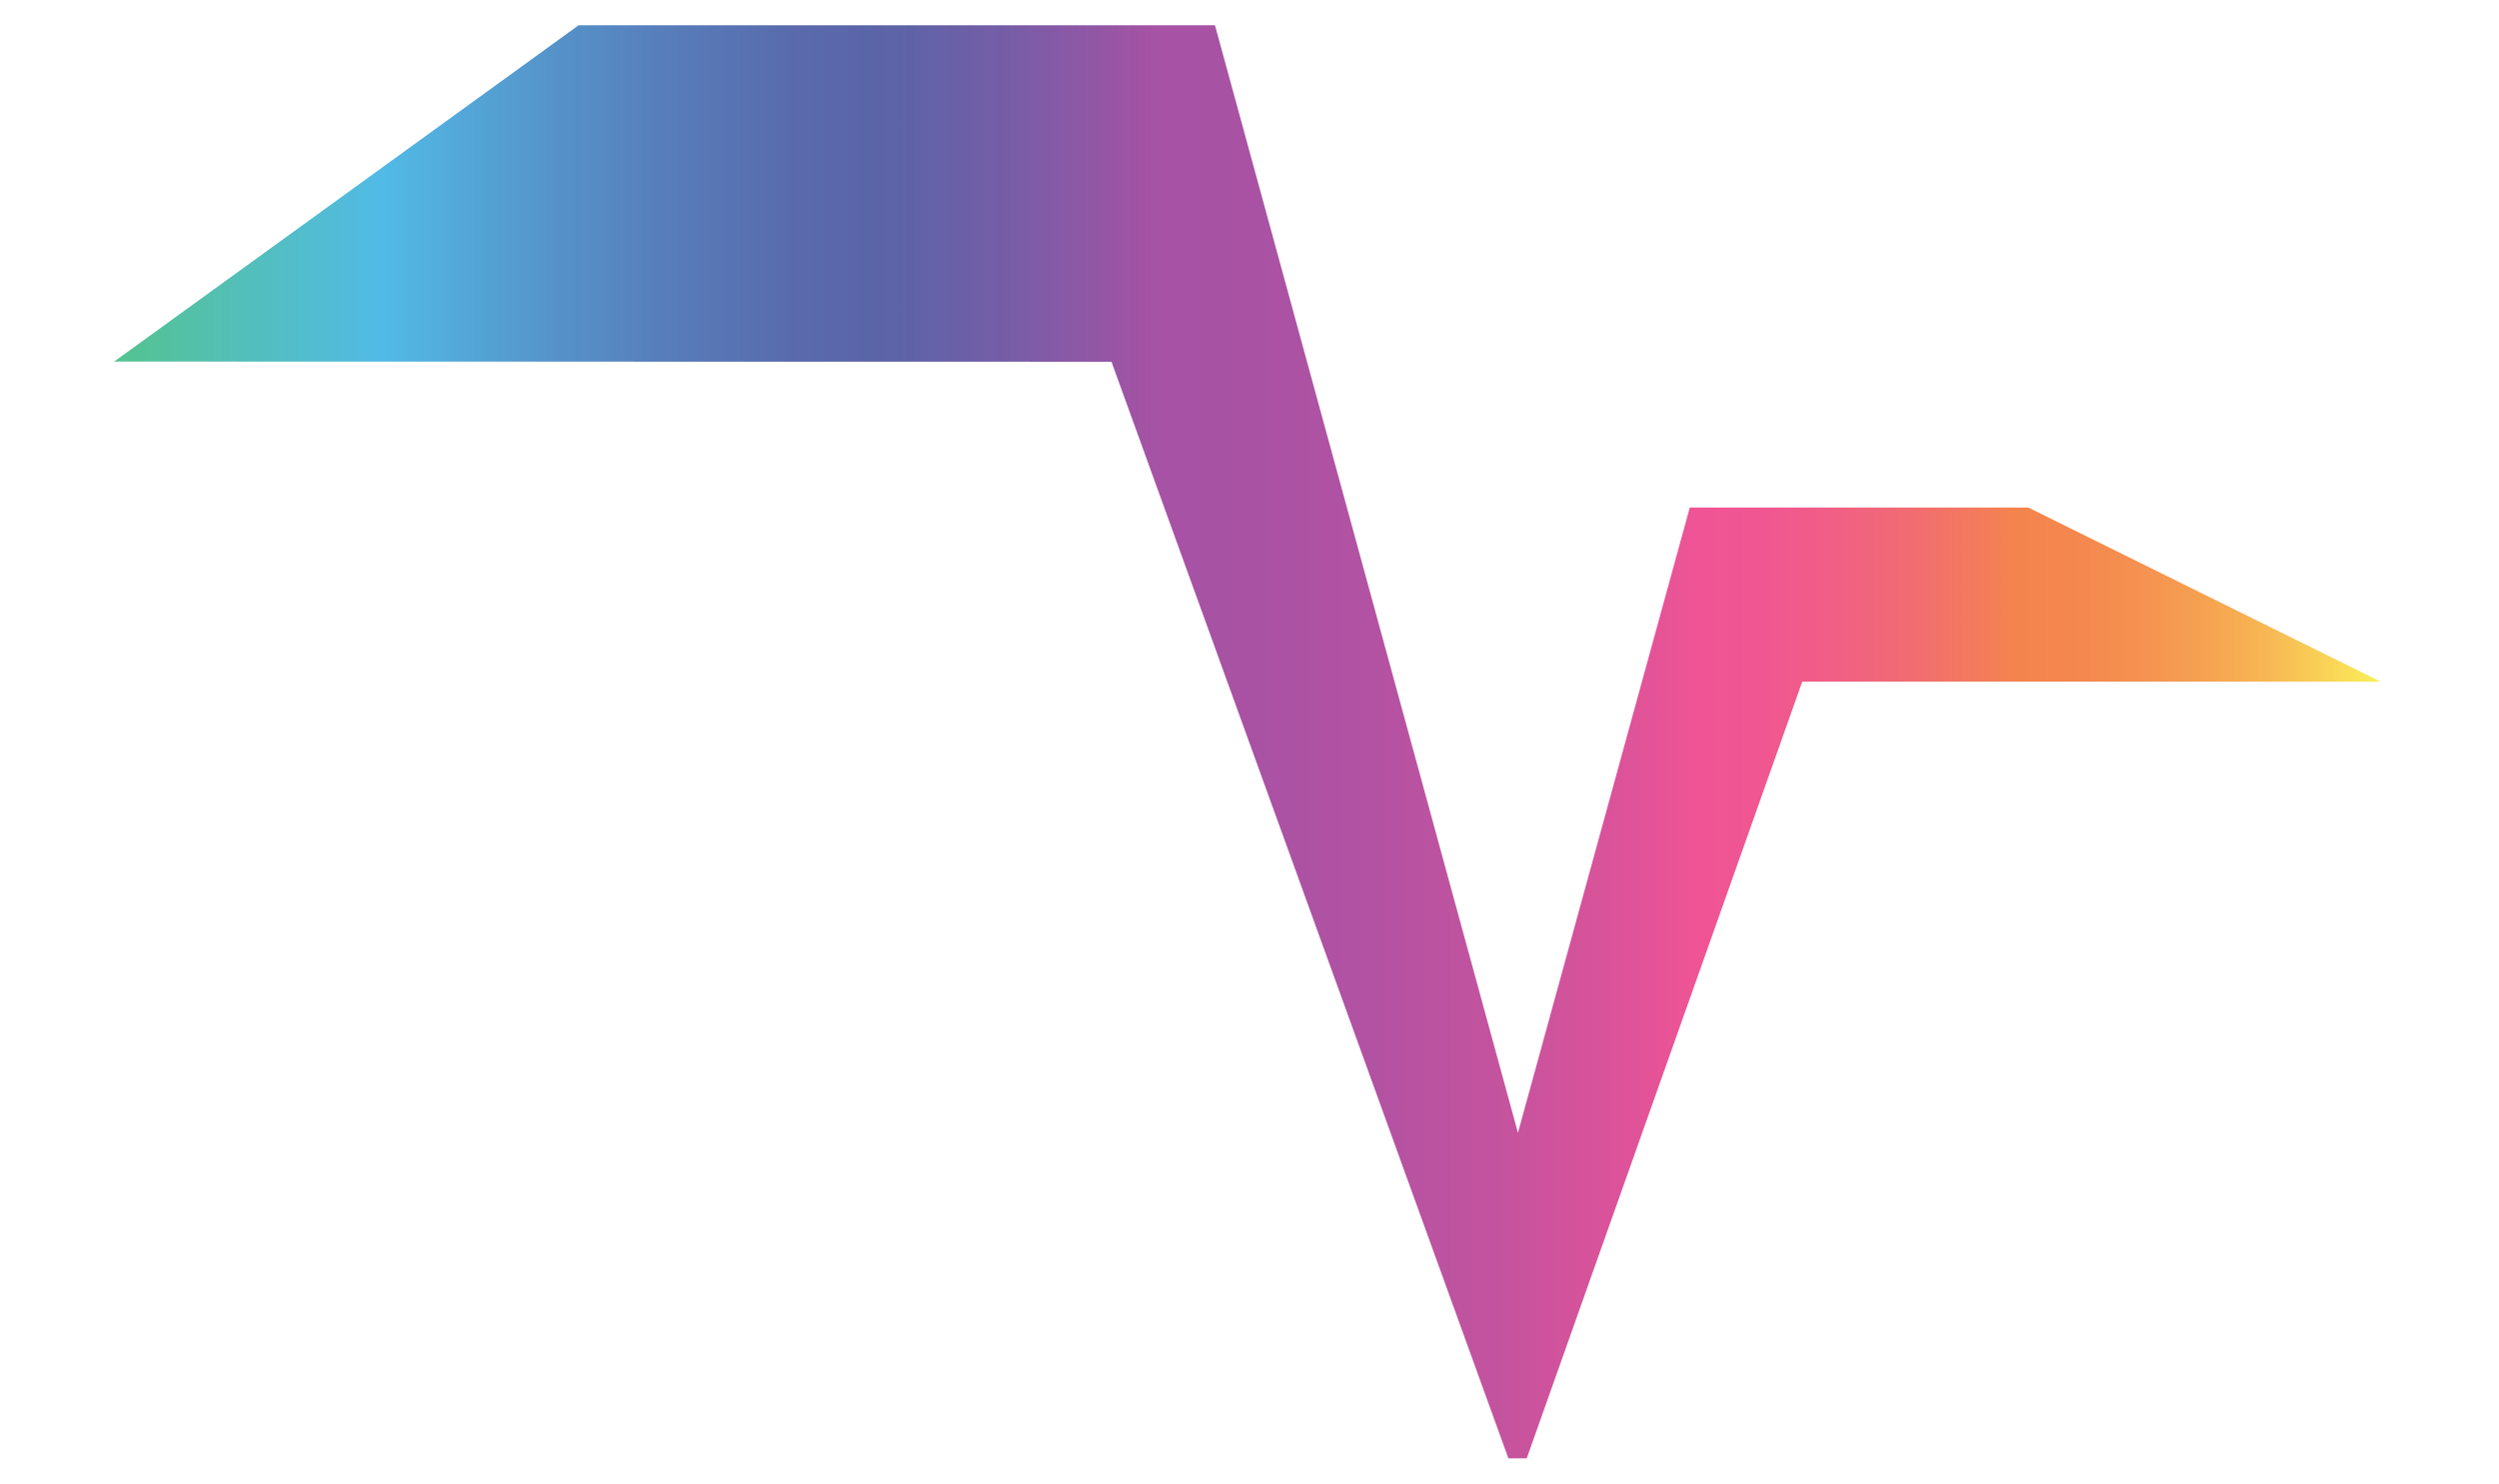 <?xml version="1.0" encoding="utf-8"?>
<!-- Generator: Adobe Illustrator 16.0.4, SVG Export Plug-In . SVG Version: 6.00 Build 0)  -->
<!DOCTYPE svg PUBLIC "-//W3C//DTD SVG 1.1//EN" "http://www.w3.org/Graphics/SVG/1.1/DTD/svg11.dtd">
<svg version="1.1" xmlns="http://www.w3.org/2000/svg" xmlns:xlink="http://www.w3.org/1999/xlink" x="0px" y="0px"
	 width="60.625px" height="36px" viewBox="0 0 60.625 36" enable-background="new 0 0 60.625 36" xml:space="preserve">
<g id="Layer_1" display="none">
	<g id="Layer_1_3_">
		<g id="Layer_1_2_" display="inline">
			<g id="Layer_1_1_">
				<g>
					<polygon opacity="0.01" enable-background="new    " points="41.9,28.084 38.764,26.055 40.906,25.333 					"/>
					<polygon fill="#FBED27" points="61.094,11.886 58.186,9.48 61.094,9.48 					"/>
					<polygon fill="#FBED27" points="61.094,11.886 58.186,11.886 58.186,9.48 					"/>
					<polygon opacity="0.02" enable-background="new    " points="61.094,11.886 58.186,11.886 58.186,9.48 					"/>
					<polygon fill="#FBED27" points="61.094,11.886 58.186,13.545 61.094,13.545 					"/>
					<polygon opacity="0.1" fill="#FFFFFF" enable-background="new    " points="61.094,11.886 58.186,13.545 61.094,13.545 					
						"/>
					<polygon fill="#FBED27" points="61.094,11.886 63.757,9.48 61.094,9.48 					"/>
					<polygon opacity="0.02" enable-background="new    " points="61.094,11.886 63.757,9.48 61.094,9.48 					"/>
					<polygon fill="#FBED27" points="61.094,11.886 63.757,11.886 63.757,9.48 					"/>
					<polygon opacity="0.05" fill="#FFFFFF" enable-background="new    " points="61.094,11.886 63.757,11.886 63.757,9.48 					"/>
					<polygon fill="#FBED27" points="58.186,11.886 56.148,9.48 58.186,9.48 					"/>
					<polygon opacity="0.04" enable-background="new    " points="58.186,11.886 56.148,9.48 58.186,9.48 					"/>
					<polygon fill="#F5841F" points="58.186,11.886 53.82,13.545 53.82,11.886 					"/>
					<polygon fill="#F5841F" points="53.82,11.886 51.014,9.48 49.92,11.886 					"/>
					<polygon fill="#F5841F" points="53.82,11.886 49.92,11.886 48.704,14.557 					"/>
					<polygon opacity="0.05" fill="#FFFFFF" enable-background="new    " points="53.82,11.886 49.92,11.886 48.704,14.557 					"/>
					<polygon fill="#F5841F" points="53.82,11.886 53.82,13.545 50.643,13.545 					"/>
					<polygon opacity="0.02" enable-background="new    " points="53.82,11.886 53.82,13.545 50.643,13.545 					"/>
					<polygon fill="#F5841F" points="50.643,13.545 53.82,13.545 52.48,16.47 					"/>
					<polygon opacity="0.05" fill="#FFFFFF" enable-background="new    " points="50.643,13.545 53.82,13.545 52.48,16.47 					"/>
					<polygon fill="#F5841F" points="50.643,13.545 48.704,14.557 49.92,16.47 					"/>
					<polygon opacity="0.02" enable-background="new    " points="50.643,13.545 48.704,14.557 49.92,16.47 					"/>
					<polygon fill="#F5841F" points="50.643,13.545 52.48,16.47 49.92,16.47 					"/>
					<polygon fill="#F5841F" points="50.643,13.545 52.48,16.47 49.92,16.47 					"/>
					<polygon fill="#F5841F" points="49.92,16.47 50.712,20.337 52.48,16.47 					"/>
					<polygon opacity="0.02" enable-background="new    " points="49.92,16.47 50.712,20.337 52.48,16.47 					"/>
					<polygon fill="#C22127" points="50.712,20.337 47.911,20.337 49.08,23.9 					"/>
					<polygon opacity="0.03" fill="#FFFFFF" enable-background="new    " points="50.712,20.337 47.911,20.337 49.08,23.9 					"/>
					<polygon fill="#C22127" points="47.911,20.337 45.758,21.033 46.836,22.784 					"/>
					<polygon opacity="0.04" enable-background="new    " points="47.911,20.337 45.758,21.033 46.836,22.784 					"/>
					<polygon fill="#C22127" points="47.911,20.337 46.836,22.784 49.08,23.9 					"/>
					<polygon opacity="0.02" enable-background="new    " points="47.911,20.337 46.836,22.784 49.08,23.9 					"/>
					<polygon fill="#C22127" points="45.758,21.033 46.836,22.784 45.214,22.23 					"/>
					<polygon opacity="0.03" fill="#FFFFFF" enable-background="new    " points="45.758,21.033 46.836,22.784 45.214,22.23 					
						"/>
					<polygon fill="#C22127" points="46.836,22.784 44.333,24.167 45.214,22.23 					"/>
					<polygon fill="#C22127" points="46.836,22.784 44.333,24.167 43.448,26.111 					"/>
					<polygon opacity="0.04" enable-background="new    " points="46.836,22.784 44.333,24.167 43.448,26.111 					"/>
					<polygon fill="#C22127" points="46.836,22.784 48.425,25.333 49.08,23.9 					"/>
					<polygon opacity="0.03" fill="#FFFFFF" enable-background="new    " points="46.836,22.784 48.425,25.333 49.08,23.9 					"/>
					<polygon fill="#C22127" points="47.911,24.511 47.389,27.6 48.425,25.333 					"/>
					<polygon fill="#EC3793" points="43.448,26.111 41.9,28.084 43.448,29.148 					"/>
					<polygon fill="#EC3793" points="43.448,29.148 45.143,29.148 43.448,30.952 					"/>
					<polygon fill="#EC3793" points="41.9,28.084 43.448,30.952 43.448,29.148 					"/>
					<polygon opacity="0.04" enable-background="new    " points="41.9,28.084 43.448,30.952 43.448,29.148 					"/>
					<polygon fill="#EC3793" points="41.9,28.084 42.109,30.49 43.064,30.243 					"/>
					<polygon opacity="0.03" fill="#FFFFFF" enable-background="new    " points="41.9,28.084 42.109,30.49 43.064,30.243 					"/>
					<polygon fill="#EC3793" points="43.448,30.952 45.253,32.261 43.448,32.261 					"/>
					<polygon fill="#EC3793" points="42.109,30.49 43.064,30.243 43.448,30.952 					"/>
					<polygon opacity="0.06" enable-background="new    " points="42.109,30.49 43.064,30.243 43.448,30.952 					"/>
					<polygon fill="#EC3793" points="43.448,30.952 42.202,32.261 43.448,32.261 					"/>
					<polygon opacity="0.03" fill="#FFFFFF" enable-background="new    " points="43.448,30.952 42.202,32.261 43.448,32.261 					
						"/>
					<polygon fill="#EC3793" points="43.035,35.332 43.448,33.857 43.848,35.332 					"/>
					<polygon fill="#EC3793" points="43.448,33.857 44.729,33.407 43.848,35.332 					"/>
					<polygon opacity="0.04" enable-background="new    " points="43.448,33.857 44.729,33.407 43.848,35.332 					"/>
					<polygon fill="#EC3793" points="43.448,33.857 45.253,32.261 44.729,33.407 					"/>
					<polygon opacity="0.03" fill="#FFFFFF" enable-background="new    " points="43.448,33.857 45.253,32.261 44.729,33.407 					
						"/>
					<polygon fill="#EC3793" points="45.253,32.261 43.448,32.261 43.448,32.943 					"/>
					<polygon opacity="0.04" enable-background="new    " points="45.253,32.261 43.448,32.261 43.448,32.943 					"/>
					<polygon fill="#EC3793" points="45.253,32.261 43.448,32.943 43.448,33.857 					"/>
					<polygon fill="#EC3793" points="45.143,29.148 43.448,30.952 45.143,30.598 					"/>
					<polygon opacity="0.04" enable-background="new    " points="45.143,29.148 43.448,30.952 45.143,30.598 					"/>
					<polyline fill="#EC3793" points="43.448,30.952 45.253,32.261 45.146,30.652 45.143,30.598 					"/>
					<polyline opacity="0.03" fill="#FFFFFF" enable-background="new    " points="43.448,30.952 45.253,32.261 45.146,30.652 
						45.143,30.598 					"/>
					<polygon fill="#EC3793" points="43.448,29.148 44.564,25.016 43.448,26.111 					"/>
					<polygon opacity="0.04" enable-background="new    " points="43.448,29.148 44.564,25.016 43.448,26.111 					"/>
					<polygon fill="#EC3793" points="43.448,29.148 43.893,27.502 45.143,29.148 					"/>
					<polygon opacity="0.03" fill="#FFFFFF" enable-background="new    " points="43.448,29.148 43.893,27.502 45.143,29.148 					
						"/>
					<polygon fill="#C22127" points="46.836,22.784 47.911,24.511 46.836,24.689 					"/>
					<polygon fill="#C22127" points="47.911,24.511 46.836,24.689 47.389,27.6 					"/>
					<polygon opacity="0.03" fill="#FFFFFF" enable-background="new    " points="47.911,24.511 46.836,24.689 47.389,27.6 					"/>
					<polygon fill="#EC3793" points="45.143,29.148 45.689,27.502 46.68,29.148 					"/>
					<polygon fill="#EC3793" points="45.143,29.148 46.68,29.148 46.016,30.598 					"/>
					<polygon opacity="0.04" enable-background="new    " points="45.143,29.148 46.68,29.148 46.016,30.598 					"/>
					<path fill="#EC3793" d="M45.143,29.148"/>
					<polygon fill="#EC3793" points="41.9,28.084 42.675,24.432 43.448,26.111 					"/>
					<polygon opacity="0.03" fill="#FFFFFF" enable-background="new    " points="41.9,28.084 42.675,24.432 43.448,26.111 					"/>
					<polygon fill="#EC3793" points="45.143,29.148 45.143,30.594 46.016,30.598 					"/>
					<polygon fill="#EC3793" points="45.143,30.594 46.016,30.598 45.253,32.261 					"/>
					<polygon opacity="0.04" enable-background="new    " points="45.143,30.596 46.016,30.6 45.253,32.264 					"/>
					<polygon fill="#DD5D82" points="41.9,28.084 38.764,26.055 40.906,25.333 					"/>
					<polygon opacity="0.02" enable-background="new    " points="41.9,28.084 38.764,26.055 40.906,25.333 					"/>
					<polygon fill="#DD5D82" points="40.906,25.333 41.514,21.909 38.764,26.055 					"/>
					<polygon opacity="0.04" enable-background="new    " points="40.906,25.333 41.514,21.909 38.764,26.055 					"/>
					<polygon fill="#DD5D82" points="38.764,26.055 37.448,23.199 41.514,21.909 					"/>
					<polygon fill="#DD5D82" points="41.514,21.909 40.684,20.107 39.637,22.505 					"/>
					<polygon opacity="0.03" enable-background="new    " points="41.514,21.909 40.684,20.107 39.637,22.505 					"/>
					<polygon fill="#DD5D82" points="39.637,22.505 38.268,19.95 40.684,20.107 					"/>
					<polygon opacity="0.03" fill="#FFFFFF" enable-background="new    " points="39.641,22.505 38.273,19.95 40.688,20.107 					
						"/>
					<polygon fill="#DD5D82" points="38.268,19.95 37.448,23.199 39.637,22.505 					"/>
					<polyline fill="#DD5D82" points="38.268,19.95 40.25,19.165 40.684,20.107 					"/>
					<polyline opacity="0.04" enable-background="new    " points="40.688,20.107 40.254,19.165 38.273,19.95 					"/>
					<polyline opacity="0.05" fill="#FFFFFF" enable-background="new    " points="39.637,22.505 39.626,22.545 38.764,26.055 
						37.473,23.252 					"/>
					<path fill="#FFFFFF" d="M37.448,23.199"/>
					<polygon fill="#DD5D82" points="37.448,23.199 35.404,18.764 38.273,19.948 					"/>
					<polygon opacity="0.04" enable-background="new    " points="37.448,23.199 35.404,18.764 38.273,19.948 					"/>
					<polygon fill="#DD5D82" points="35.404,18.764 35.924,15.388 38.273,19.948 					"/>
					<polygon fill="#DD5D82" points="35.723,16.702 33.289,14.166 35.404,18.764 					"/>
					<polygon opacity="0.03" fill="#FFFFFF" enable-background="new    " points="35.723,16.708 33.289,14.171 35.404,18.768 					
						"/>
					<polygon fill="#A15AA3" points="35.924,15.388 36.956,12.011 35.109,8.002 					"/>
					<polygon fill="#A15AA3" points="35.109,8.002 33.686,10.343 32.205,6.949 					"/>
					<polygon fill="#A15AA3" points="33.686,10.343 35.368,10.343 35.109,8.002 					"/>
					<polygon opacity="0.04" enable-background="new    " points="33.665,10.343 35.346,10.343 35.088,8.002 					"/>
					<polygon fill="#A15AA3" points="32.205,6.949 30.257,7.583 29.242,5.379 					"/>
					<polygon fill="#A15AA3" points="30.257,7.583 33.686,10.343 32.205,6.949 					"/>
					<polygon opacity="0.06" enable-background="new    " points="30.257,7.583 33.686,10.343 32.205,6.949 					"/>
					<polygon fill="#A15AA3" points="32.205,6.949 33.369,4.224 35.088,8.002 					"/>
					<polygon opacity="0.03" fill="#FFFFFF" enable-background="new    " points="32.205,6.949 33.369,4.224 35.088,8.002 					"/>
					<polygon fill="#A15AA3" points="32.205,6.949 31.232,4.434 29.242,5.379 					"/>
					<polygon opacity="0.02" enable-background="new    " points="32.205,6.949 31.232,4.434 29.242,5.379 					"/>
					<polygon fill="#A15AA3" points="32.205,6.949 31.232,4.434 32.029,1.313 					"/>
					<polygon opacity="0.04" enable-background="new    " points="32.205,6.949 31.232,4.434 32.029,1.313 					"/>
					<polygon fill="#A15AA3" points="32.029,1.313 32.205,6.949 33.369,4.224 					"/>
					<polygon fill="#A15AA3" points="32.029,1.313 29.359,2.874 31.232,4.434 					"/>
					<polygon fill="#79CCCA" points="29.242,5.379 27.23,3.346 25.842,5.379 					"/>
					<polygon fill="#79CCCA" points="27.23,3.346 25.842,5.379 23.921,3.346 					"/>
					<polygon opacity="0.04" enable-background="new    " points="27.23,3.346 25.842,5.379 23.921,3.346 					"/>
					<polygon fill="#79CCCA" points="23.921,3.346 23.921,1.313 21.792,3.346 					"/>
					<polygon fill="#79CCCA" points="21.792,3.346 24.75,4.224 23.921,3.346 					"/>
					<polygon opacity="0.06" enable-background="new    " points="21.792,3.346 24.75,4.224 23.921,3.346 					"/>
					<polygon fill="#79CCCA" points="21.792,3.346 20.465,4.295 23.271,3.785 					"/>
					<polygon opacity="0.04" enable-background="new    " points="21.792,3.346 20.465,4.295 23.271,3.785 					"/>
					<polygon fill="#79CCCA" points="21.792,3.346 21.005,1.313 23.921,1.313 					"/>
					<polygon opacity="0.04" enable-background="new    " points="21.792,3.346 21.005,1.313 23.921,1.313 					"/>
					<polygon fill="#79CCCA" points="20.465,4.295 21.792,3.346 20.465,3.346 					"/>
					<polygon opacity="0.05" enable-background="new    " points="20.465,4.295 21.792,3.346 20.465,3.346 					"/>
					<polygon fill="#79CCCA" points="21.005,1.313 20.465,3.346 21.792,3.346 					"/>
					<polygon fill="#79CCCA" points="23.921,3.346 24.646,1.313 23.921,1.313 					"/>
					<polygon opacity="0.02" enable-background="new    " points="23.921,3.346 24.646,1.313 23.921,1.313 					"/>
					<polygon fill="#79CCCA" points="20.465,4.295 20.465,5.379 18.583,5.379 					"/>
					<polygon opacity="0.08" fill="#FFFFFF" enable-background="new    " points="20.465,4.295 20.465,5.379 18.583,5.379 					"/>
					<polygon fill="#79CCCA" points="20.465,3.346 18.583,5.379 20.465,4.295 					"/>
					<polygon opacity="0.02" enable-background="new    " points="20.465,3.346 18.583,5.379 20.465,4.295 					"/>
					<polygon fill="#79CCCA" points="20.465,3.346 18.583,3.346 21.005,1.313 					"/>
					<polygon opacity="0.02" enable-background="new    " points="20.465,3.346 18.583,3.346 21.005,1.313 					"/>
					<polygon fill="#79CCCA" points="20.465,4.295 20.465,5.379 23.271,3.785 					"/>
					<polygon opacity="0.02" enable-background="new    " points="20.465,4.295 20.465,5.379 23.271,3.785 					"/>
					<polygon fill="#79CCCA" points="18.583,3.346 18.583,1.313 21.005,1.313 					"/>
					<polygon fill="#79CCCA" points="18.583,1.313 16.656,1.313 18.583,3.346 					"/>
					<polygon opacity="0.08" fill="#FFFFFF" enable-background="new    " points="18.583,1.313 16.656,1.313 18.583,3.346 					"/>
					<polygon fill="#79CCCA" points="18.583,3.346 17.62,4.434 16.656,1.313 					"/>
					<polygon fill="#79CCCA" points="16.656,1.313 14.989,3.162 17.226,3.162 					"/>
					<polygon opacity="0.04" enable-background="new    " points="16.656,1.313 14.989,3.162 17.226,3.162 					"/>
					<polygon fill="#79CCCA" points="14.989,3.162 14.989,4.582 17.226,3.162 					"/>
					<polygon fill="#64BB46" points="14.989,3.162 12.258,1.313 12.258,3.162 					"/>
					<polygon fill="#64BB46" points="12.258,3.162 10.917,3.162 12.258,1.313 					"/>
					<polygon opacity="0.04" enable-background="new    " points="12.258,3.162 10.917,3.162 12.258,1.313 					"/>
					<polygon fill="#64BB46" points="10.917,3.162 13.076,5.379 12.258,3.162 					"/>
					<polygon fill="#64BB46" points="10.917,3.162 10.917,1.313 12.258,1.313 					"/>
					<polygon fill="#64BB46" points="10.917,3.162 10.917,4.434 12.156,4.434 					"/>
					<polygon opacity="0.04" enable-background="new    " points="10.917,3.162 10.917,4.434 12.156,4.434 					"/>
					<polygon fill="#64BB46" points="10.917,3.162 9.358,1.313 9.358,3.872 					"/>
					<polygon opacity="0.08" fill="#FFFFFF" enable-background="new    " points="10.917,3.162 9.358,1.313 9.358,3.872 					"/>
					<polygon fill="#64BB46" points="9.358,1.313 10.917,1.313 10.917,3.162 					"/>
					<polygon opacity="0.02" enable-background="new    " points="9.358,1.313 10.917,1.313 10.917,3.162 					"/>
					<polygon fill="#64BB46" points="7.723,3.872 6.35,5.379 7.723,5.379 					"/>
					<polygon opacity="0.04" enable-background="new    " points="7.723,3.872 6.35,5.379 7.723,5.379 					"/>
					<polygon fill="#64BB46" points="5.257,1.313 6.936,1.313 6.936,2.521 					"/>
					<polygon fill="#64BB46" points="6.936,2.521 8.17,1.313 6.936,1.313 					"/>
					<polygon opacity="0.08" fill="#FFFFFF" enable-background="new    " points="6.936,2.521 8.17,1.313 6.936,1.313 					"/>
					<polygon fill="#64BB46" points="9.358,1.313 8.17,1.313 9.358,3.872 					"/>
					<polygon opacity="0.02" enable-background="new    " points="9.381,1.313 8.193,1.313 9.381,3.872 					"/>
					<polygon fill="#64BB46" points="8.17,1.313 6.936,2.521 8.731,2.521 					"/>
					<polygon opacity="0.04" enable-background="new    " points="8.17,1.313 6.936,2.521 8.731,2.521 					"/>
					<polygon fill="#64BB46" points="5.257,5.379 7.723,3.872 6.35,5.379 					"/>
					<polygon fill="#64BB46" points="6.936,2.521 9.358,3.872 8.731,2.521 					"/>
					<polygon fill="#64BB46" points="7.723,3.872 6.936,2.521 9.358,3.872 					"/>
					<polygon opacity="0.08" fill="#FFFFFF" enable-background="new    " points="7.746,3.872 6.959,2.521 9.381,3.872 					"/>
					<polygon fill="#64BB46" points="6.936,2.521 5.257,2.521 5.257,1.313 					"/>
					<polygon opacity="0.04" enable-background="new    " points="6.936,2.521 5.257,2.521 5.257,1.313 					"/>
					<polygon fill="#64BB46" points="7.723,3.872 6.49,3.709 6.936,2.521 					"/>
					<polygon opacity="0.04" enable-background="new    " points="7.723,3.872 6.49,3.709 6.936,2.521 					"/>
					<polygon fill="#64BB46" points="6.49,3.709 5.257,5.379 7.723,3.872 					"/>
					<polygon opacity="0.08" fill="#FFFFFF" enable-background="new    " points="6.49,3.709 5.257,5.379 7.723,3.872 					"/>
					<polygon fill="#FBED27" points="58.186,11.886 56.148,9.48 53.82,11.886 					"/>
					<polygon opacity="0.04" fill="#FFFFFF" enable-background="new    " points="58.186,11.886 56.148,9.48 53.82,11.886 					"/>
					<polygon fill="#FBED27" points="61.094,11.886 63.757,13.545 63.757,11.886 					"/>
					<polygon opacity="0.02" enable-background="new    " points="61.094,11.886 63.757,13.545 63.757,11.886 					"/>
					<polygon fill="#C22127" points="45.758,21.033 47.389,17.451 47.911,20.337 					"/>
					<polygon fill="#F5841F" points="49.92,16.47 47.389,17.451 48.704,14.557 					"/>
					<polygon fill="#C22127" points="47.911,20.337 49.08,18.323 50.712,20.337 					"/>
					<polygon fill="#EC3793" points="43.035,35.332 42.148,33.407 43.448,33.857 					"/>
					<polygon opacity="0.03" fill="#FFFFFF" enable-background="new    " points="43.035,35.332 42.148,33.407 43.448,33.857 					
						"/>
					<polygon fill="#EC3793" points="42.148,33.407 43.448,32.261 43.448,33.857 					"/>
					<polygon opacity="0.04" enable-background="new    " points="43.448,32.943 42.148,33.407 43.448,33.857 					"/>
					<polygon fill="#EC3793" points="42.202,32.261 42.148,33.407 43.448,32.261 					"/>
					<polygon opacity="0.04" enable-background="new    " points="42.202,32.261 42.148,33.407 43.448,32.261 					"/>
					<polygon opacity="0.03" fill="#FFFFFF" enable-background="new    " points="43.448,32.261 43.448,32.943 42.148,33.407 					
						"/>
					<polygon fill="#EC3793" points="42.202,32.261 41.02,30.952 42.148,33.407 					"/>
					<polygon fill="#EC3793" points="42.109,30.49 42.202,32.261 43.448,30.952 					"/>
					<polygon fill="#EC3793" points="41.02,30.952 42.038,29.669 42.109,30.49 42.202,32.261 					"/>
					<polygon opacity="0.06" enable-background="new    " points="41.02,30.952 42.038,29.669 42.109,30.49 42.202,32.261 					"/>
					<polygon fill="#DD5D82" points="40.906,25.333 42.675,24.432 41.514,21.909 					"/>
					<polygon fill="#EC3793" points="40.906,25.333 42.675,24.432 41.514,21.909 					"/>
					<polygon opacity="0.05" fill="#FFFFFF" enable-background="new    " points="40.906,25.333 42.675,24.432 41.514,21.909 					
						"/>
					<polygon fill="#EC3793" points="40.906,25.333 42.675,24.432 41.9,28.084 					"/>
					<polygon fill="#DD5D82" points="38.273,19.948 38.542,17.068 40.25,19.165 					"/>
					<polygon fill="#DD5D82" points="38.542,17.068 39.284,17.068 40.25,19.165 					"/>
					<polygon opacity="0.04" enable-background="new    " points="38.542,17.068 39.284,17.068 40.25,19.165 					"/>
					<polygon fill="#DD5D82" points="38.542,17.068 36.9,17.283 38.273,19.948 					"/>
					<polygon opacity="0.05" fill="#FFFFFF" enable-background="new    " points="38.542,17.068 36.9,17.283 38.273,19.948 					"/>
					<polygon fill="#A15AA3" points="36.956,12.011 37.873,14.004 35.924,15.388 					"/>
					<polygon opacity="0.04" enable-background="new    " points="36.956,12.011 37.875,14.004 35.925,15.388 					"/>
					<polygon fill="#A15AA3" points="33.686,10.343 32.531,12.521 34.219,12.521 					"/>
					<polygon fill="#A15AA3" points="32.531,12.521 30.257,7.583 33.686,10.343 					"/>
					<polygon opacity="0.04" enable-background="new    " points="32.531,12.521 30.257,7.583 33.686,10.343 					"/>
					<polygon fill="#A15AA3" points="33.686,10.343 35.368,10.312 34.219,12.521 					"/>
					<polygon opacity="0.03" fill="#FFFFFF" enable-background="new    " points="33.686,10.343 35.368,10.312 34.219,12.521 					
						"/>
					<polygon fill="#A15AA3" points="34.219,12.521 33.289,14.171 32.531,12.521 					"/>
					<polygon opacity="0.04" enable-background="new    " points="34.219,12.521 33.289,14.171 32.531,12.521 					"/>
					<polygon fill="#79CCCA" points="27.23,3.346 29.359,2.874 27.485,1.313 					"/>
					<polygon fill="#79CCCA" points="27.485,1.313 23.921,3.346 27.23,3.346 					"/>
					<polygon opacity="0.08" fill="#FFFFFF" enable-background="new    " points="27.485,1.313 23.921,3.346 27.23,3.346 					"/>
					<polygon fill="#79CCCA" points="24.646,1.313 27.485,1.313 23.921,3.346 					"/>
					<path fill="none" stroke="#79CCCA" stroke-width="0.25" stroke-miterlimit="10" d="M12.258,3.162"/>
					<polygon fill="#64BB46" points="6.49,3.709 5.257,3.709 6.936,2.521 					"/>
					<polygon fill="#64BB46" points="6.936,2.521 5.257,2.521 5.257,3.709 					"/>
					<polygon opacity="0.08" fill="#FFFFFF" enable-background="new    " points="6.936,2.521 5.257,2.521 5.257,3.709 					"/>
					<polygon fill="#64BB46" points="6.49,3.709 5.257,3.709 5.257,5.379 					"/>
					<polygon opacity="0.02" enable-background="new    " points="6.49,3.709 5.257,3.709 5.257,5.379 					"/>
					<polygon fill="#64BB46" points="7.723,3.872 9.358,5.379 7.723,5.379 					"/>
					<polygon fill="#64BB46" points="9.358,5.379 9.381,3.872 7.723,3.872 					"/>
					<polygon opacity="0.02" enable-background="new    " points="9.358,5.379 9.381,3.872 7.723,3.872 					"/>
					<polygon fill="#64BB46" points="9.381,3.872 10.917,4.434 10.917,3.162 					"/>
					<polygon fill="#64BB46" points="12.258,3.162 14.989,3.162 14.033,3.785 					"/>
					<polygon opacity="0.08" fill="#FFFFFF" enable-background="new    " points="12.258,3.162 14.989,3.162 14.033,3.785 					"/>
					<polygon fill="#64BB46" points="12.258,3.162 14.033,3.785 13.076,5.379 					"/>
					<polygon opacity="0.02" enable-background="new    " points="12.258,3.162 14.033,3.785 13.076,5.379 					"/>
					<polygon fill="#64BB46" points="10.917,4.434 9.358,5.379 10.917,5.379 					"/>
					<polygon fill="#79CCCA" points="14.989,4.582 14.033,3.785 14.989,3.162 					"/>
					<polygon opacity="0.04" enable-background="new    " points="14.989,4.582 14.033,3.785 14.989,3.162 					"/>
					<polygon fill="#79CCCA" points="14.989,4.582 17.62,4.434 17.226,3.162 					"/>
					<polygon opacity="0.04" fill="#FFFFFF" enable-background="new    " points="14.989,4.582 17.62,4.434 17.226,3.162 					"/>
					<polygon fill="#79CCCA" points="17.62,4.434 14.989,4.582 17.62,5.379 					"/>
					<polygon opacity="0.1" fill="#FFFFFF" enable-background="new    " points="17.62,4.434 14.989,4.582 17.62,5.379 					"/>
					<polygon fill="#79CCCA" points="17.62,4.434 20.465,3.346 18.583,3.346 					"/>
					<polygon opacity="0.08" fill="#FFFFFF" enable-background="new    " points="17.62,4.434 20.465,3.346 18.583,3.346 					"/>
					<polygon fill="#79CCCA" points="14.989,4.582 13.076,5.379 14.033,3.785 					"/>
					<polygon fill="#79CCCA" points="14.989,4.582 17.62,5.379 13.076,5.379 					"/>
					<polygon opacity="0.04" enable-background="new    " points="14.989,4.582 17.62,5.379 13.076,5.379 					"/>
					<polygon fill="#C22127" points="46.836,22.784 44.913,26.055 46.836,24.689 					"/>
					<polygon opacity="0.04" enable-background="new    " points="46.836,22.784 44.913,26.055 46.836,24.689 					"/>
					<polygon fill="#EC3793" points="46.836,24.689 44.913,26.055 47.389,27.6 					"/>
					<polygon fill="#EC3793" points="45.689,27.502 47.389,27.6 46.68,29.148 					"/>
					<polygon opacity="0.03" fill="#FFFFFF" enable-background="new    " points="45.689,27.502 47.389,27.6 46.68,29.148 					"/>
					<polygon fill="#EC3793" points="45.689,27.502 44.913,26.055 47.389,27.6 					"/>
					<polygon opacity="0.04" enable-background="new    " points="45.689,27.502 44.913,26.055 47.389,27.6 					"/>
					<polygon fill="#EC3793" points="44.913,26.055 43.893,27.502 45.689,27.502 					"/>
					<polygon opacity="0.05" fill="#FFFFFF" enable-background="new    " points="44.913,26.055 43.893,27.502 45.689,27.502 					
						"/>
					<polygon fill="#EC3793" points="45.689,27.502 43.893,27.502 45.143,29.148 					"/>
					<polygon opacity="0.04" enable-background="new    " points="45.689,27.502 43.893,27.502 45.143,29.148 					"/>
					<polygon fill="#EC3793" points="44.913,26.055 44.564,25.016 43.893,27.502 					"/>
					<polygon fill="#EC3793" points="44.564,25.016 46.836,22.784 44.913,26.055 					"/>
					<polygon opacity="0.04" enable-background="new    " points="44.564,25.025 46.836,22.796 44.913,26.066 					"/>
					<polygon fill="#F5841F" points="49.92,16.47 47.546,18.323 47.389,17.451 					"/>
					<polygon opacity="0.02" enable-background="new    " points="49.92,16.47 47.546,18.323 47.389,17.451 					"/>
					<polygon fill="#C22127" points="47.546,18.323 49.273,17.595 49.08,18.323 					"/>
					<polygon fill="#C22127" points="47.911,20.337 49.08,18.323 47.546,18.323 					"/>
					<polygon opacity="0.04" enable-background="new    " points="47.911,20.337 49.08,18.323 47.546,18.323 					"/>
					<polygon fill="#C22127" points="49.273,17.595 49.92,16.47 47.546,18.323 					"/>
					<polygon opacity="0.04" enable-background="new    " points="49.273,17.595 49.92,16.47 47.546,18.323 					"/>
					<polygon fill="#F5841F" points="49.92,16.47 49.273,17.595 50.384,18.734 					"/>
					<polygon fill="#F5841F" points="50.384,18.734 49.08,18.323 50.712,20.337 					"/>
					<polygon fill="#F5841F" points="49.273,17.595 49.08,18.323 50.384,18.734 					"/>
					<polygon opacity="0.02" enable-background="new    " points="49.273,17.595 49.08,18.323 50.384,18.734 					"/>
					<polygon fill="#DD5D82" points="41.9,28.084 40.139,29.041 38.764,26.055 					"/>
					<polygon opacity="0.05" fill="#FFFFFF" enable-background="new    " points="41.9,28.084 40.139,29.041 38.764,26.055 					"/>
					<polygon fill="#EC3793" points="41.9,28.084 41.02,30.952 40.139,29.041 					"/>
					<polygon opacity="0.05" fill="#FFFFFF" enable-background="new    " points="41.9,28.084 41.02,30.952 40.139,29.041 					"/>
					<polygon fill="#EC3793" points="41.9,28.084 41.02,30.952 42.038,29.669 					"/>
					<polygon fill="#F5841F" points="58.186,11.886 59.639,12.716 61.094,11.886 					"/>
					<polygon fill="#F5841F" points="58.186,11.886 58.186,13.545 59.639,12.716 					"/>
					<polygon opacity="0.02" enable-background="new    " points="58.186,11.886 58.186,13.545 59.639,12.716 					"/>
					<polygon opacity="0.03" enable-background="new    " points="59.639,12.716 61.094,13.545 58.186,13.545 					"/>
					<polygon fill="#F5841F" points="58.186,11.886 58.186,13.545 55.893,12.757 					"/>
					<polygon opacity="0.04" enable-background="new    " points="58.186,11.886 58.186,13.545 55.893,12.757 					"/>
					<polygon fill="#F5841F" points="55.893,12.757 55.893,13.545 58.186,13.545 					"/>
					<polygon fill="#F5841F" points="55.893,12.757 53.82,13.545 55.893,13.545 					"/>
					<polygon opacity="0.05" fill="#FFFFFF" enable-background="new    " points="55.893,12.757 53.82,13.545 55.893,13.545 					
						"/>
					<polygon fill="#FBED27" points="56.148,9.48 53.82,9.48 54.822,10.85 					"/>
					<polygon opacity="0.03" enable-background="new    " points="56.148,9.48 53.82,9.48 54.822,10.85 					"/>
					<polygon fill="#FBED27" points="54.822,10.85 51.014,9.48 53.82,9.48 					"/>
					<polygon fill="#FBED27" points="53.82,11.886 54.822,10.85 51.014,9.48 					"/>
					<polygon opacity="0.05" enable-background="new    " points="53.82,11.886 54.822,10.85 51.014,9.48 					"/>
					<polygon fill="#FBED27" points="61.094,11.886 63.757,13.545 61.094,13.545 					"/>
					<polygon fill="#A15AA3" points="34.219,12.521 35.607,12.521 35.368,10.312 					"/>
					<polygon opacity="0.04" enable-background="new    " points="34.219,12.521 35.607,12.521 35.368,10.312 					"/>
					<polygon fill="#A15AA3" points="35.723,16.708 33.289,14.171 35.925,15.388 					"/>
					<polygon fill="#A15AA3" points="33.289,14.171 35.607,12.521 35.925,15.388 					"/>
					<polygon opacity="0.04" enable-background="new    " points="33.289,14.171 35.607,12.521 35.925,15.388 					"/>
					<polygon fill="#A15AA3" points="34.219,12.521 34.527,13.29 33.289,14.171 					"/>
					<polygon fill="#A15AA3" points="34.219,12.521 34.527,13.29 35.607,12.521 					"/>
					<polygon opacity="0.03" fill="#FFFFFF" enable-background="new    " points="34.219,12.521 34.527,13.29 35.607,12.521 					
						"/>
					<polygon fill="#A15AA3" points="35.925,15.388 38.764,15.936 37.875,14.004 					"/>
					<polygon opacity="0.06" enable-background="new    " points="35.925,15.388 38.764,15.936 37.875,14.004 					"/>
					<polygon fill="#A15AA3" points="38.764,15.936 38.542,17.068 39.284,17.068 					"/>
					<polygon opacity="0.04" enable-background="new    " points="38.764,15.936 38.542,17.068 39.284,17.068 					"/>
					<polygon fill="#A15AA3" points="38.542,17.068 35.925,15.388 38.764,15.936 					"/>
					<polygon fill="#DD5D82" points="35.925,15.388 36.9,17.283 38.542,17.068 					"/>
					<polygon opacity="0.04" enable-background="new    " points="35.925,15.388 36.9,17.283 38.542,17.068 					"/>
					<polygon fill="#A15AA3" points="27.23,3.346 31.232,4.434 29.359,2.874 					"/>
					<polygon opacity="0.04" enable-background="new    " points="27.24,3.346 31.244,4.434 29.369,2.874 					"/>
					<polygon fill="#79CCCA" points="29.242,5.379 27.24,3.346 31.244,4.434 					"/>
					<polygon opacity="0.08" fill="#FFFFFF" enable-background="new    " points="29.232,5.379 27.23,3.346 31.232,4.434 					"/>
					<polygon fill="#79CCCA" points="27.485,1.313 30.408,2.261 32.029,1.313 					"/>
					<polygon fill="#79CCCA" points="27.485,1.313 29.369,2.874 30.408,2.261 					"/>
					<polygon opacity="0.06" enable-background="new    " points="27.485,1.313 29.369,2.874 30.408,2.261 					"/>
					<polygon fill="#79CCCA" points="23.271,3.785 23.271,5.379 20.465,5.379 					"/>
					<polygon fill="#79CCCA" points="23.271,3.785 24.75,4.224 23.271,5.379 					"/>
					<polygon opacity="0.08" fill="#FFFFFF" enable-background="new    " points="23.271,3.785 24.75,4.224 23.271,5.379 					"/>
					<polygon fill="#79CCCA" points="24.75,4.224 23.271,5.379 25.842,5.379 					"/>
					<polygon fill="#64BB46" points="12.258,1.313 14.033,1.313 14.033,2.514 					"/>
					<polygon opacity="0.08" fill="#FFFFFF" enable-background="new    " points="12.258,1.313 14.033,1.313 14.033,2.514 					"/>
					<polygon fill="#64BB46" points="14.033,2.514 16.656,1.313 14.033,1.313 					"/>
					<polygon fill="#79CCCA" points="14.989,3.162 14.033,2.514 16.656,1.313 					"/>
					<polygon fill="#64BB46" points="9.381,3.872 9.358,5.379 10.917,4.434 					"/>
					<polygon opacity="0.08" fill="#FFFFFF" enable-background="new    " points="9.381,3.872 9.358,5.379 10.917,4.434 					"/>
					<polygon fill="#64BB46" points="13.076,5.379 10.917,5.379 12.156,4.434 					"/>
					<polygon opacity="0.08" fill="#FFFFFF" enable-background="new    " points="13.076,5.379 10.917,5.379 12.156,4.434 					"/>
					<polygon fill="#64BB46" points="10.917,5.379 10.917,4.434 12.156,4.434 					"/>
					<polygon fill="#64BB46" points="10.917,5.379 10.917,4.434 12.156,4.434 					"/>
					<polygon fill="#79CCCA" points="17.62,4.434 19.321,4.582 20.465,3.346 					"/>
					<polygon fill="#79CCCA" points="17.62,4.434 18.583,5.379 17.62,5.379 					"/>
					<polygon fill="#79CCCA" points="17.62,4.434 18.583,5.379 19.321,4.582 					"/>
					<polygon opacity="0.1" fill="#FFFFFF" enable-background="new    " points="17.62,4.434 18.583,5.379 19.321,4.582 					"/>
				</g>
			</g>
			<g id="Layer_2">
				<polygon opacity="0.5" fill="#A15AA3" enable-background="new    " points="39.415,23.811 29.756,4.911 29.756,18.446 				"/>
				<polygon opacity="0.5" fill="#79CCCA" enable-background="new    " points="33.409,12.058 29.756,4.911 25.048,0.61 
					18.392,0.61 14.821,8.617 24.115,8.617 29.756,18.446 				"/>
				<polygon opacity="0.5" fill="#64BB46" enable-background="new    " points="24.115,8.617 18.392,0.61 6.059,0.61 2.483,8.617 
									"/>
				<polygon opacity="0.5" fill="#DD5D82" enable-background="new    " points="29.756,18.446 39.415,35.391 40.158,24.379 
					40.158,22.49 39.415,23.811 37.001,19.086 				"/>
				<polygon opacity="0.5" fill="#EC3793" enable-background="new    " points="48.965,18.446 39.4,35.391 38.667,24.379 
					38.667,22.49 39.4,23.811 41.792,19.086 				"/>
				<polygon opacity="0.5" fill="#F5841F" enable-background="new    " points="41.792,19.086 44.954,12.058 48.568,4.911 
					54.154,8.617 44.954,25.553 				"/>
				<polygon opacity="0.5" fill="#FBED27" enable-background="new    " points="51.368,13.747 48.568,4.911 61.75,4.911 
					64.062,8.625 54.154,8.617 				"/>
			</g>
		</g>
		<g id="Layer_2_1_" display="inline">
			<g>
				<polygon opacity="0.5" fill="#64BB46" enable-background="new    " points="5.405,4.582 8.495,0.367 21.725,0.367 28.904,4.582 
									"/>
				<polygon opacity="0.5" fill="#79CCCA" enable-background="new    " points="21.725,0.367 19.825,4.582 28.904,4.582 
					32.255,12.1 35.322,8.252 31.689,0.367 				"/>
				<polygon opacity="0.5" fill="#A15AA3" enable-background="new    " points="33.378,4.031 32.255,12.1 36.825,22.016 
					41.945,22.631 				"/>
				<polygon opacity="0.5" fill="#DD5D82" enable-background="new    " points="38.941,16.109 36.825,22.016 43.105,35.634 
					43.948,35.634 43.533,26.074 				"/>
				<polygon opacity="0.5" fill="#EC3793" enable-background="new    " points="43.105,35.634 43.948,35.634 50.279,21.807 
					47.654,17.018 43.533,26.074 				"/>
				<polygon opacity="0.5" fill="#C22127" enable-background="new    " points="44.762,23.332 50.279,21.807 52.628,16.679 
					49.895,12.1 				"/>
				<polygon opacity="0.5" fill="#F5841F" enable-background="new    " points="52.628,16.679 48.387,15.398 51.38,8.833 
					59.074,8.833 54.291,13.048 				"/>
				<polygon opacity="0.5" fill="#FBED27" enable-background="new    " points="54.291,13.048 51.38,8.833 64.596,8.833 
					63.15,13.048 				"/>
			</g>
		</g>
	</g>
	<g id="Layer_2_2_" display="inline">
		<g>
			<polygon opacity="0.8" fill="#EC3793" enable-background="new    " points="28.933,7.061 31.773,21.061 36.688,35.511 
				33.271,14.209 			"/>
			<polygon opacity="0.8" fill="#FFF100" enable-background="new    " points="18.191,8.709 19.786,0.489 29.519,0.489 
				31.221,6.709 			"/>
			<polygon opacity="0.7" fill="#79CCCA" enable-background="new    " points="13.974,0.489 15.454,3.34 18.191,8.709 27.941,3.417 
				29.519,0.489 			"/>
			<polygon opacity="0.8" fill="#DD5D82" enable-background="new    " points="27.941,3.417 29.519,0.489 33.271,14.209 
				32.634,20.637 			"/>
			<polygon opacity="0.7" fill="#D91C5C" enable-background="new    " points="49.391,12.275 51.023,15.117 51.736,16.525 
				42.746,15.117 41.119,12.275 			"/>
			<polygon opacity="0.5" fill="#90278E" enable-background="new    " points="36.688,35.511 32.634,20.637 33.271,14.209 
				36.922,27.557 37.135,35.511 			"/>
			<polygon opacity="0.7" fill="#F5841F" enable-background="new    " points="31.773,21.061 25.461,4.764 27.941,3.417 
				28.933,7.061 			"/>
			<polygon opacity="0.7" fill="#EC3793" enable-background="new    " points="41.119,24.43 44.281,15.338 42.746,15.117 
				42.34,16.548 			"/>
			<polygon opacity="0.7" fill="#F5841F" enable-background="new    " points="51.736,16.525 39.952,16.525 41.119,12.275 
				43.139,12.275 			"/>
			<polyline fill="#79CCCA" points="18.191,8.709 2.626,8.709 13.974,0.489 			"/>
			<polygon opacity="0.8" fill="#79CCCA" enable-background="new    " points="37.135,35.511 41.119,24.43 42.35,16.532 
				38.568,21.557 37.589,25.123 			"/>
			<polygon opacity="0.7" fill="#64BB46" enable-background="new    " points="37.135,35.511 36.688,35.511 36.922,27.557 
				38.486,21.859 38.232,24.674 40.561,23.059 			"/>
			<polygon opacity="0.7" fill="#FFF100" enable-background="new    " points="41.119,12.275 42.746,15.117 40.561,23.059 
				37.589,25.123 			"/>
			<polygon opacity="0.8" fill="#D91C5C" enable-background="new    " points="49.391,12.275 50.236,13.747 50.837,14.79 
				51.023,15.117 51.369,15.796 51.736,16.525 57.999,16.532 			"/>
		</g>
	</g>
</g>
<g id="Layer_2_3_">
	<linearGradient id="SVGID_1_" gradientUnits="userSpaceOnUse" x1="2.769" y1="18" x2="57.756" y2="18">
		<stop  offset="0" style="stop-color:#29B473"/>
		<stop  offset="0.098" style="stop-color:#27ABCD"/>
		<stop  offset="0.118" style="stop-color:#26A9E0"/>
		<stop  offset="0.183" style="stop-color:#287DC0;stop-opacity:0.991"/>
		<stop  offset="0.248" style="stop-color:#2A57A5;stop-opacity:0.982"/>
		<stop  offset="0.301" style="stop-color:#2B4095;stop-opacity:0.974"/>
		<stop  offset="0.334" style="stop-color:#2B388F;stop-opacity:0.97"/>
		<stop  offset="0.355" style="stop-color:#35368F;stop-opacity:0.975"/>
		<stop  offset="0.39" style="stop-color:#4E328F;stop-opacity:0.983"/>
		<stop  offset="0.435" style="stop-color:#782B8E;stop-opacity:0.994"/>
		<stop  offset="0.458" style="stop-color:#90278E"/>
		<stop  offset="0.507" style="stop-color:#94278D"/>
		<stop  offset="0.558" style="stop-color:#A1278B"/>
		<stop  offset="0.61" style="stop-color:#B52886"/>
		<stop  offset="0.662" style="stop-color:#D22880"/>
		<stop  offset="0.699" style="stop-color:#EC297B"/>
		<stop  offset="0.726" style="stop-color:#EC2C76"/>
		<stop  offset="0.757" style="stop-color:#ED3668"/>
		<stop  offset="0.791" style="stop-color:#EE4650"/>
		<stop  offset="0.826" style="stop-color:#F05C30"/>
		<stop  offset="0.838" style="stop-color:#F16522"/>
		<stop  offset="0.865" style="stop-color:#F16922"/>
		<stop  offset="0.893" style="stop-color:#F27624"/>
		<stop  offset="0.922" style="stop-color:#F38A26"/>
		<stop  offset="0.951" style="stop-color:#F5A729"/>
		<stop  offset="0.979" style="stop-color:#F7CC2D"/>
		<stop  offset="1" style="stop-color:#F9EC31"/>
	</linearGradient>
	<polygon opacity="0.8" fill="url(#SVGID_1_)" points="2.769,8.774 14.038,0.612 29.475,0.612 36.825,27.489 40.994,12.316 
		49.206,12.316 57.756,16.542 43.722,16.542 37.038,35.389 36.593,35.389 26.964,8.778 	"/>
</g>
</svg>
